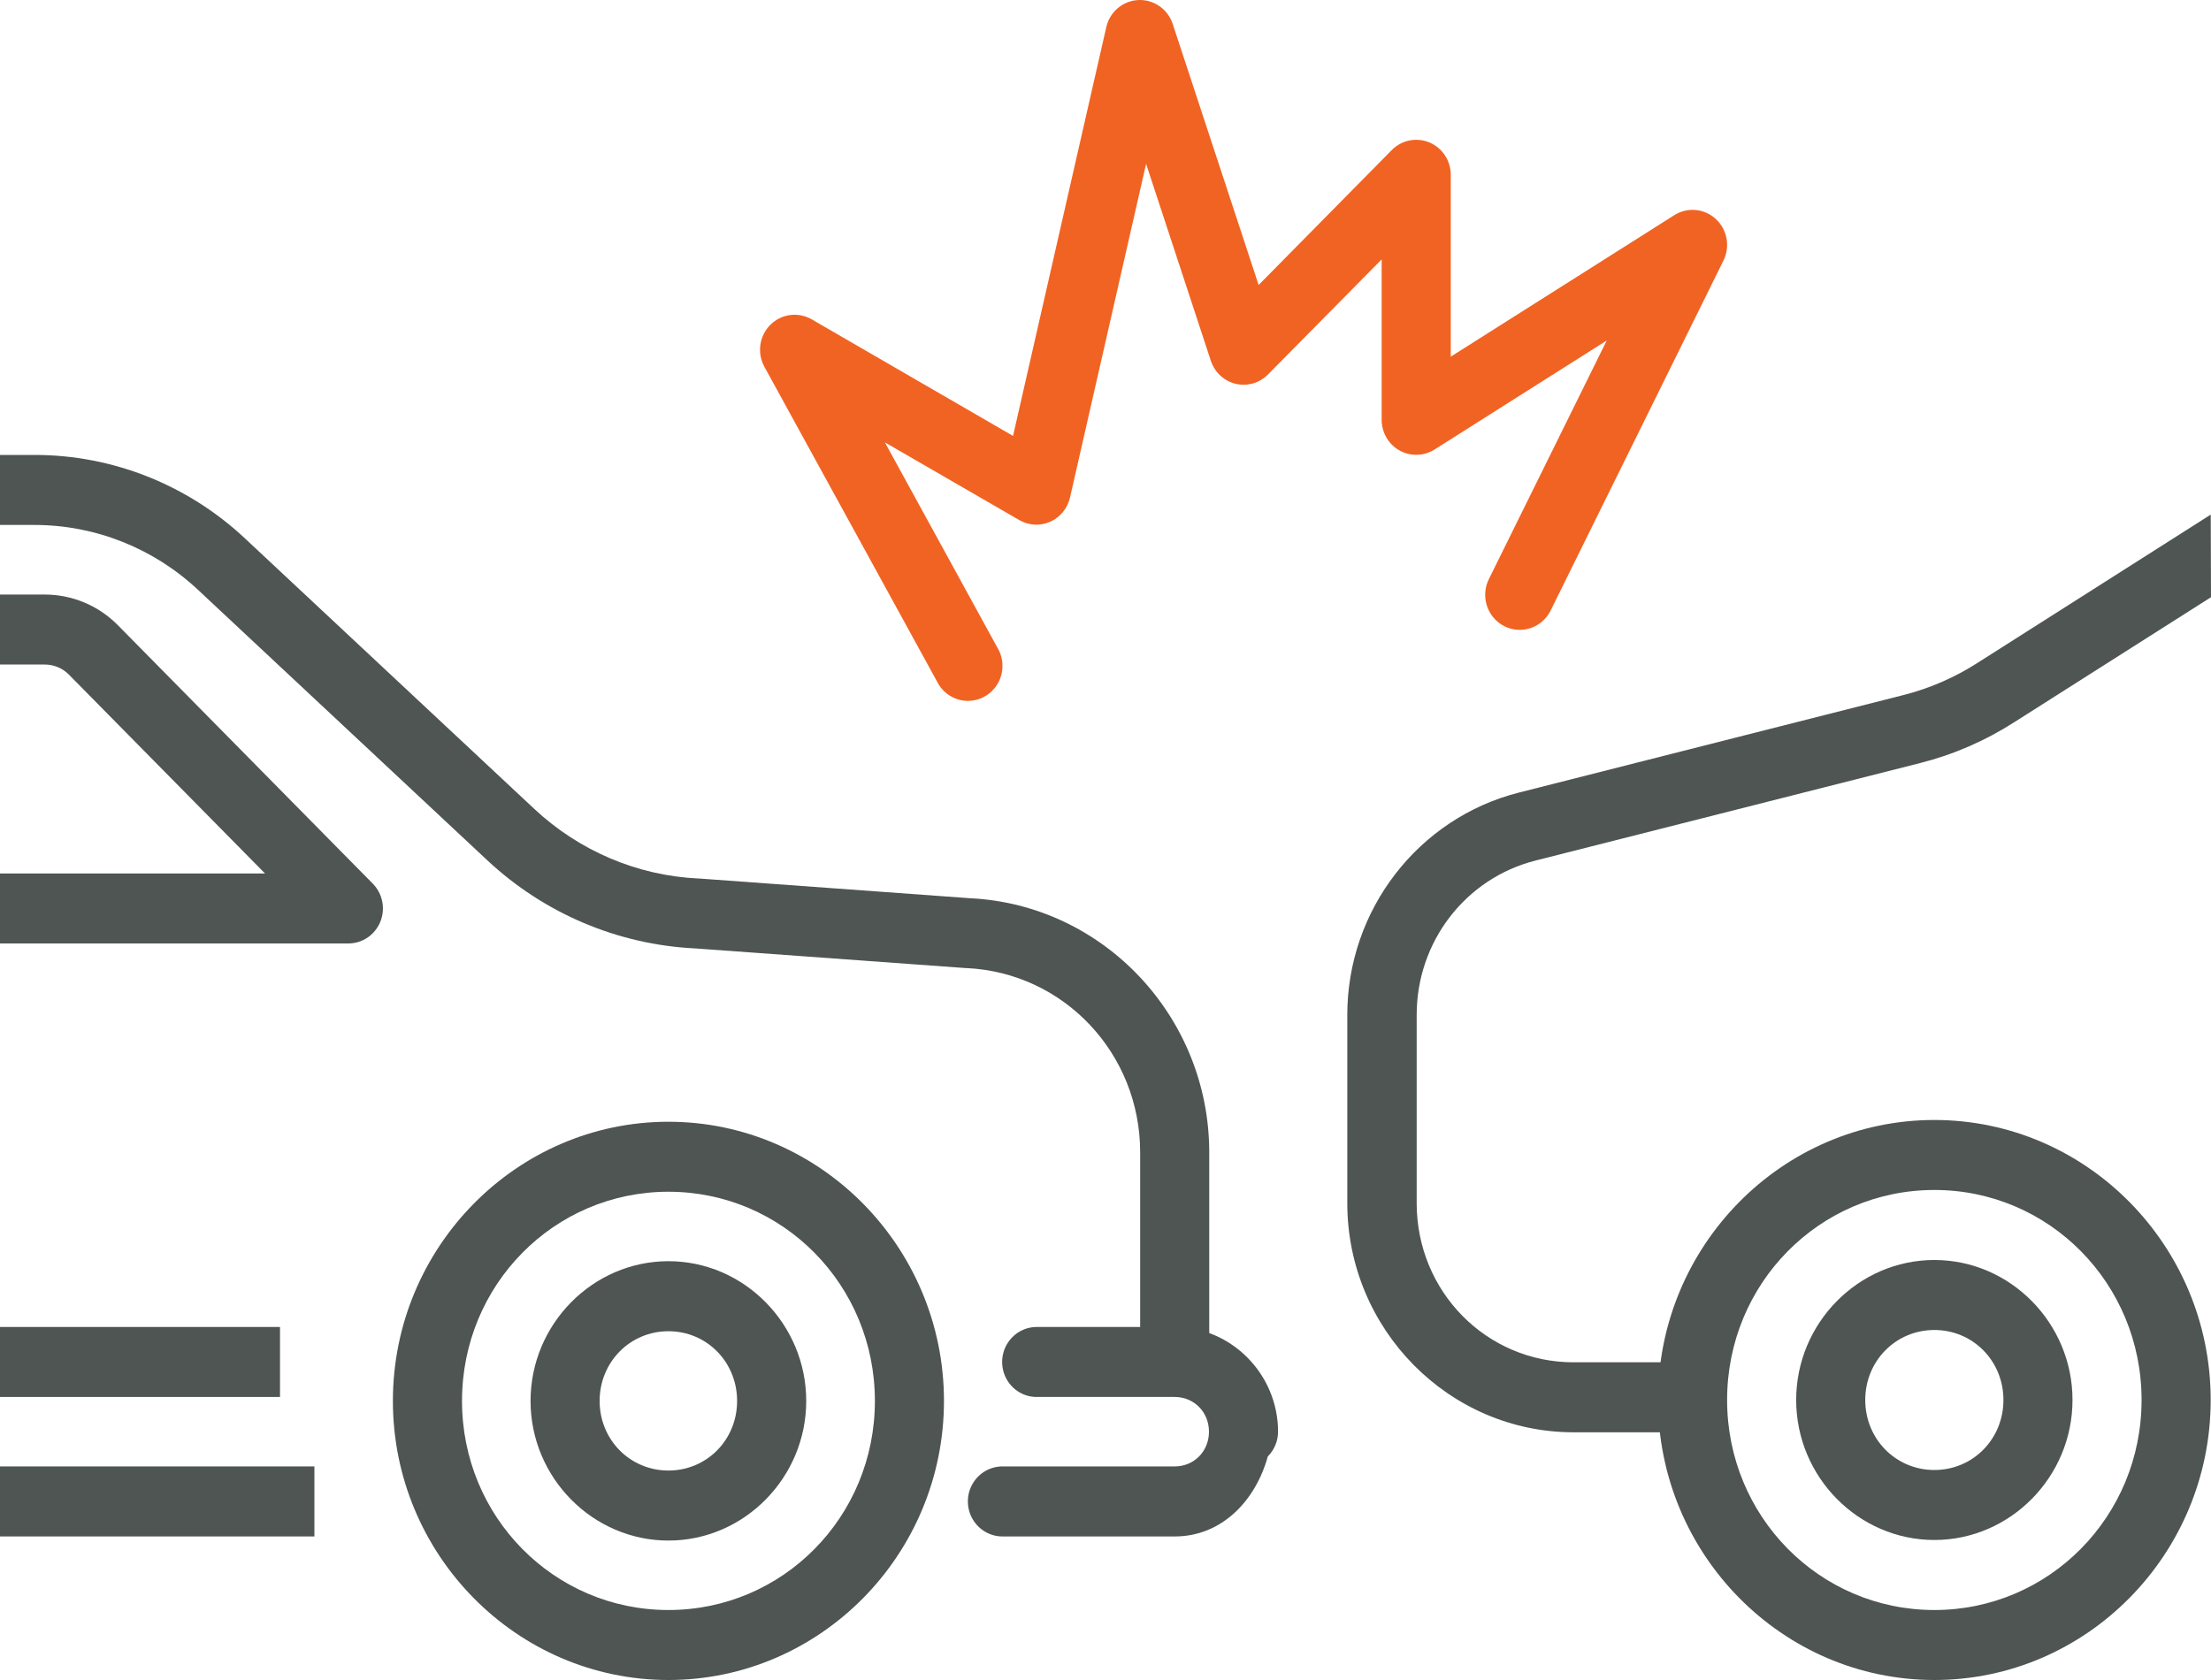 <?xml version="1.0" encoding="UTF-8"?>
<svg width="50px" height="38px" viewBox="0 0 50 38" version="1.1" xmlns="http://www.w3.org/2000/svg" xmlns:xlink="http://www.w3.org/1999/xlink">
    <title>44499BC2-B832-401F-B99F-748470CAD1DD</title>
    <g id="Driver-Details" stroke="none" stroke-width="1" fill="none" fill-rule="evenodd">
        <g id="Violations_Hover" transform="translate(-467, -1869)">
            <g id="iconfinder_crash-collision-accident-car_2048254" transform="translate(467, 1869)">
                <path d="M-4.09157483e-07,10.29 L-4.09157483e-07,11.874 L0.781,11.874 C2.151,11.874 3.47,12.398 4.476,13.34 L11.021,19.46 C12.307,20.662 13.971,21.367 15.718,21.452 L21.841,21.897 C21.848,21.897 21.854,21.897 21.86,21.897 C24.064,22.003 25.784,23.83 25.784,26.066 L25.784,30.794 L27.346,30.794 L27.346,26.066 C27.346,23.001 24.957,20.462 21.936,20.317 L15.809,19.871 C15.803,19.871 15.797,19.871 15.791,19.871 C14.41,19.805 13.099,19.247 12.083,18.297 L5.535,12.174 C4.24,10.963 2.543,10.29 0.781,10.29 L-4.09157483e-07,10.29 Z" id="path28902" fill="#4E5552"></path>
                <path d="M-4.09157482e-07,13.448 L-4.09157482e-07,15.031 L1.01,15.031 C1.216,15.031 1.414,15.112 1.559,15.26 L5.993,19.757 L-4.09157482e-07,19.757 L-4.09157482e-07,21.34 L7.879,21.34 C8.194,21.34 8.479,21.147 8.6,20.851 C8.721,20.555 8.654,20.215 8.431,19.988 L2.664,14.14 C2.226,13.696 1.63,13.448 1.01,13.448 L-4.09157482e-07,13.448 Z" id="path28904" fill="#4E5552"></path>
                <path d="M23.458,30.015 C23.176,30.01 22.913,30.16 22.77,30.407 C22.627,30.654 22.627,30.96 22.77,31.207 C22.913,31.454 23.176,31.604 23.458,31.598 L26.565,31.598 C27.003,31.598 27.34,31.941 27.34,32.384 C27.34,32.827 27.003,33.169 26.565,33.169 L22.684,33.169 C22.401,33.164 22.138,33.314 21.995,33.561 C21.852,33.808 21.852,34.114 21.995,34.361 C22.138,34.608 22.401,34.758 22.684,34.753 L26.565,34.753 C27.632,34.753 28.395,33.941 28.67,32.944 C28.818,32.796 28.901,32.594 28.902,32.384 C28.902,31.084 27.847,30.015 26.565,30.015 L23.458,30.015 Z" id="path28906" fill="#4E5552"></path>
                <path d="M15.116,25.373 C11.684,25.373 8.885,28.21 8.885,31.688 C8.885,35.166 11.684,38 15.116,38 C18.548,38 21.347,35.166 21.347,31.688 C21.347,28.21 18.548,25.373 15.116,25.373 Z M15.116,26.956 C17.704,26.956 19.785,29.066 19.785,31.688 C19.785,34.31 17.704,36.417 15.116,36.417 C12.528,36.417 10.448,34.31 10.448,31.688 C10.448,29.066 12.528,26.956 15.116,26.956 Z" id="path28908" fill="#4E5552" fill-rule="nonzero"></path>
                <path d="M15.116,28.527 C13.404,28.527 11.998,29.953 11.998,31.688 C11.998,33.423 13.404,34.846 15.116,34.846 C16.828,34.846 18.232,33.423 18.232,31.688 C18.232,29.953 16.828,28.527 15.116,28.527 Z M15.116,30.111 C15.984,30.111 16.669,30.809 16.669,31.688 C16.669,32.567 15.984,33.262 15.116,33.262 C14.248,33.262 13.56,32.567 13.56,31.688 C13.56,30.809 14.248,30.111 15.116,30.111 Z" id="path28910" fill="#4E5552" fill-rule="nonzero"></path>
                <polygon id="path28912" fill="#4E5552" points="-4.09157482e-07 33.169 -4.09157482e-07 34.753 7.11 34.753 7.11 33.169"></polygon>
                <polygon id="path28914" fill="#4E5552" points="-4.09157482e-07 30.015 -4.09157482e-07 31.598 6.332 31.598 6.332 30.015"></polygon>
                <path d="M49.994,11.64 L44.727,14.989 C44.208,15.323 43.64,15.571 43.043,15.722 L34.35,17.927 C32.074,18.503 30.467,20.582 30.468,22.959 L30.468,27.214 C30.468,30.068 32.769,32.397 35.585,32.397 L37.215,32.397 L38.03,32.397 C38.312,32.402 38.575,32.253 38.718,32.006 C38.861,31.759 38.861,31.453 38.718,31.205 C38.575,30.958 38.312,30.809 38.03,30.814 L37.215,30.814 L35.585,30.814 C33.613,30.814 32.037,29.212 32.037,27.214 L32.037,22.959 C32.036,21.302 33.141,19.865 34.728,19.464 L43.424,17.259 C44.182,17.067 44.904,16.752 45.563,16.328 L50,13.508 L49.994,11.64 Z" id="path28918" fill="#4E5552"></path>
                <path d="M43.744,25.333 C40.302,25.333 37.495,28.178 37.495,31.666 C37.495,35.155 40.302,38 43.744,38 C47.186,38 49.993,35.155 49.993,31.666 C49.993,28.178 47.186,25.333 43.744,25.333 L43.744,25.333 Z M43.744,26.916 C46.341,26.916 48.43,29.033 48.43,31.666 C48.43,34.299 46.341,36.417 43.744,36.417 C41.146,36.417 39.057,34.299 39.057,31.666 C39.057,29.033 41.146,26.916 43.744,26.916 Z" id="circle28924" fill="#4E5552" fill-rule="nonzero"></path>
                <path d="M43.744,28.5 C42.027,28.5 40.619,29.927 40.619,31.666 C40.619,33.406 42.027,34.833 43.744,34.833 C45.46,34.833 46.868,33.406 46.868,31.666 C46.868,29.927 45.46,28.5 43.744,28.5 Z M43.744,30.083 C44.616,30.083 45.306,30.783 45.306,31.666 C45.306,32.55 44.616,33.25 43.744,33.25 C42.872,33.25 42.181,32.55 42.181,31.666 C42.181,30.783 42.872,30.083 43.744,30.083 Z" id="circle28926" fill="#4E5552" fill-rule="nonzero"></path>
                <path d="M25.738,0.001 C25.39,0.02 25.096,0.269 25.018,0.613 L22.909,9.86 L18.354,7.222 C18.049,7.048 17.667,7.099 17.419,7.349 C17.17,7.599 17.116,7.986 17.286,8.296 L21.192,15.418 C21.321,15.677 21.58,15.844 21.866,15.853 C22.153,15.861 22.421,15.71 22.565,15.458 C22.709,15.207 22.705,14.896 22.555,14.648 L20.011,10.006 L23.047,11.762 C23.261,11.887 23.521,11.902 23.748,11.802 C23.974,11.702 24.141,11.499 24.197,11.255 L25.918,3.706 L27.383,8.163 C27.469,8.422 27.681,8.618 27.943,8.681 C28.206,8.744 28.482,8.665 28.673,8.472 L31.245,5.868 L31.245,9.493 C31.244,9.781 31.398,10.048 31.647,10.188 C31.896,10.328 32.2,10.32 32.442,10.167 L36.335,7.702 L33.671,13.096 C33.544,13.349 33.561,13.652 33.715,13.889 C33.869,14.127 34.136,14.263 34.416,14.245 C34.696,14.227 34.945,14.059 35.069,13.804 L38.975,5.893 C39.131,5.576 39.06,5.193 38.802,4.954 C38.544,4.715 38.161,4.679 37.864,4.866 L32.808,8.067 L32.808,3.957 C32.809,3.636 32.619,3.346 32.327,3.223 C32.035,3.1 31.698,3.167 31.474,3.394 L28.463,6.446 L26.519,0.539 C26.407,0.203 26.088,-0.017 25.738,0.001 L25.738,0.001 Z" id="path28928" fill="#F16322"></path>
            </g>
        </g>
    </g>
</svg>